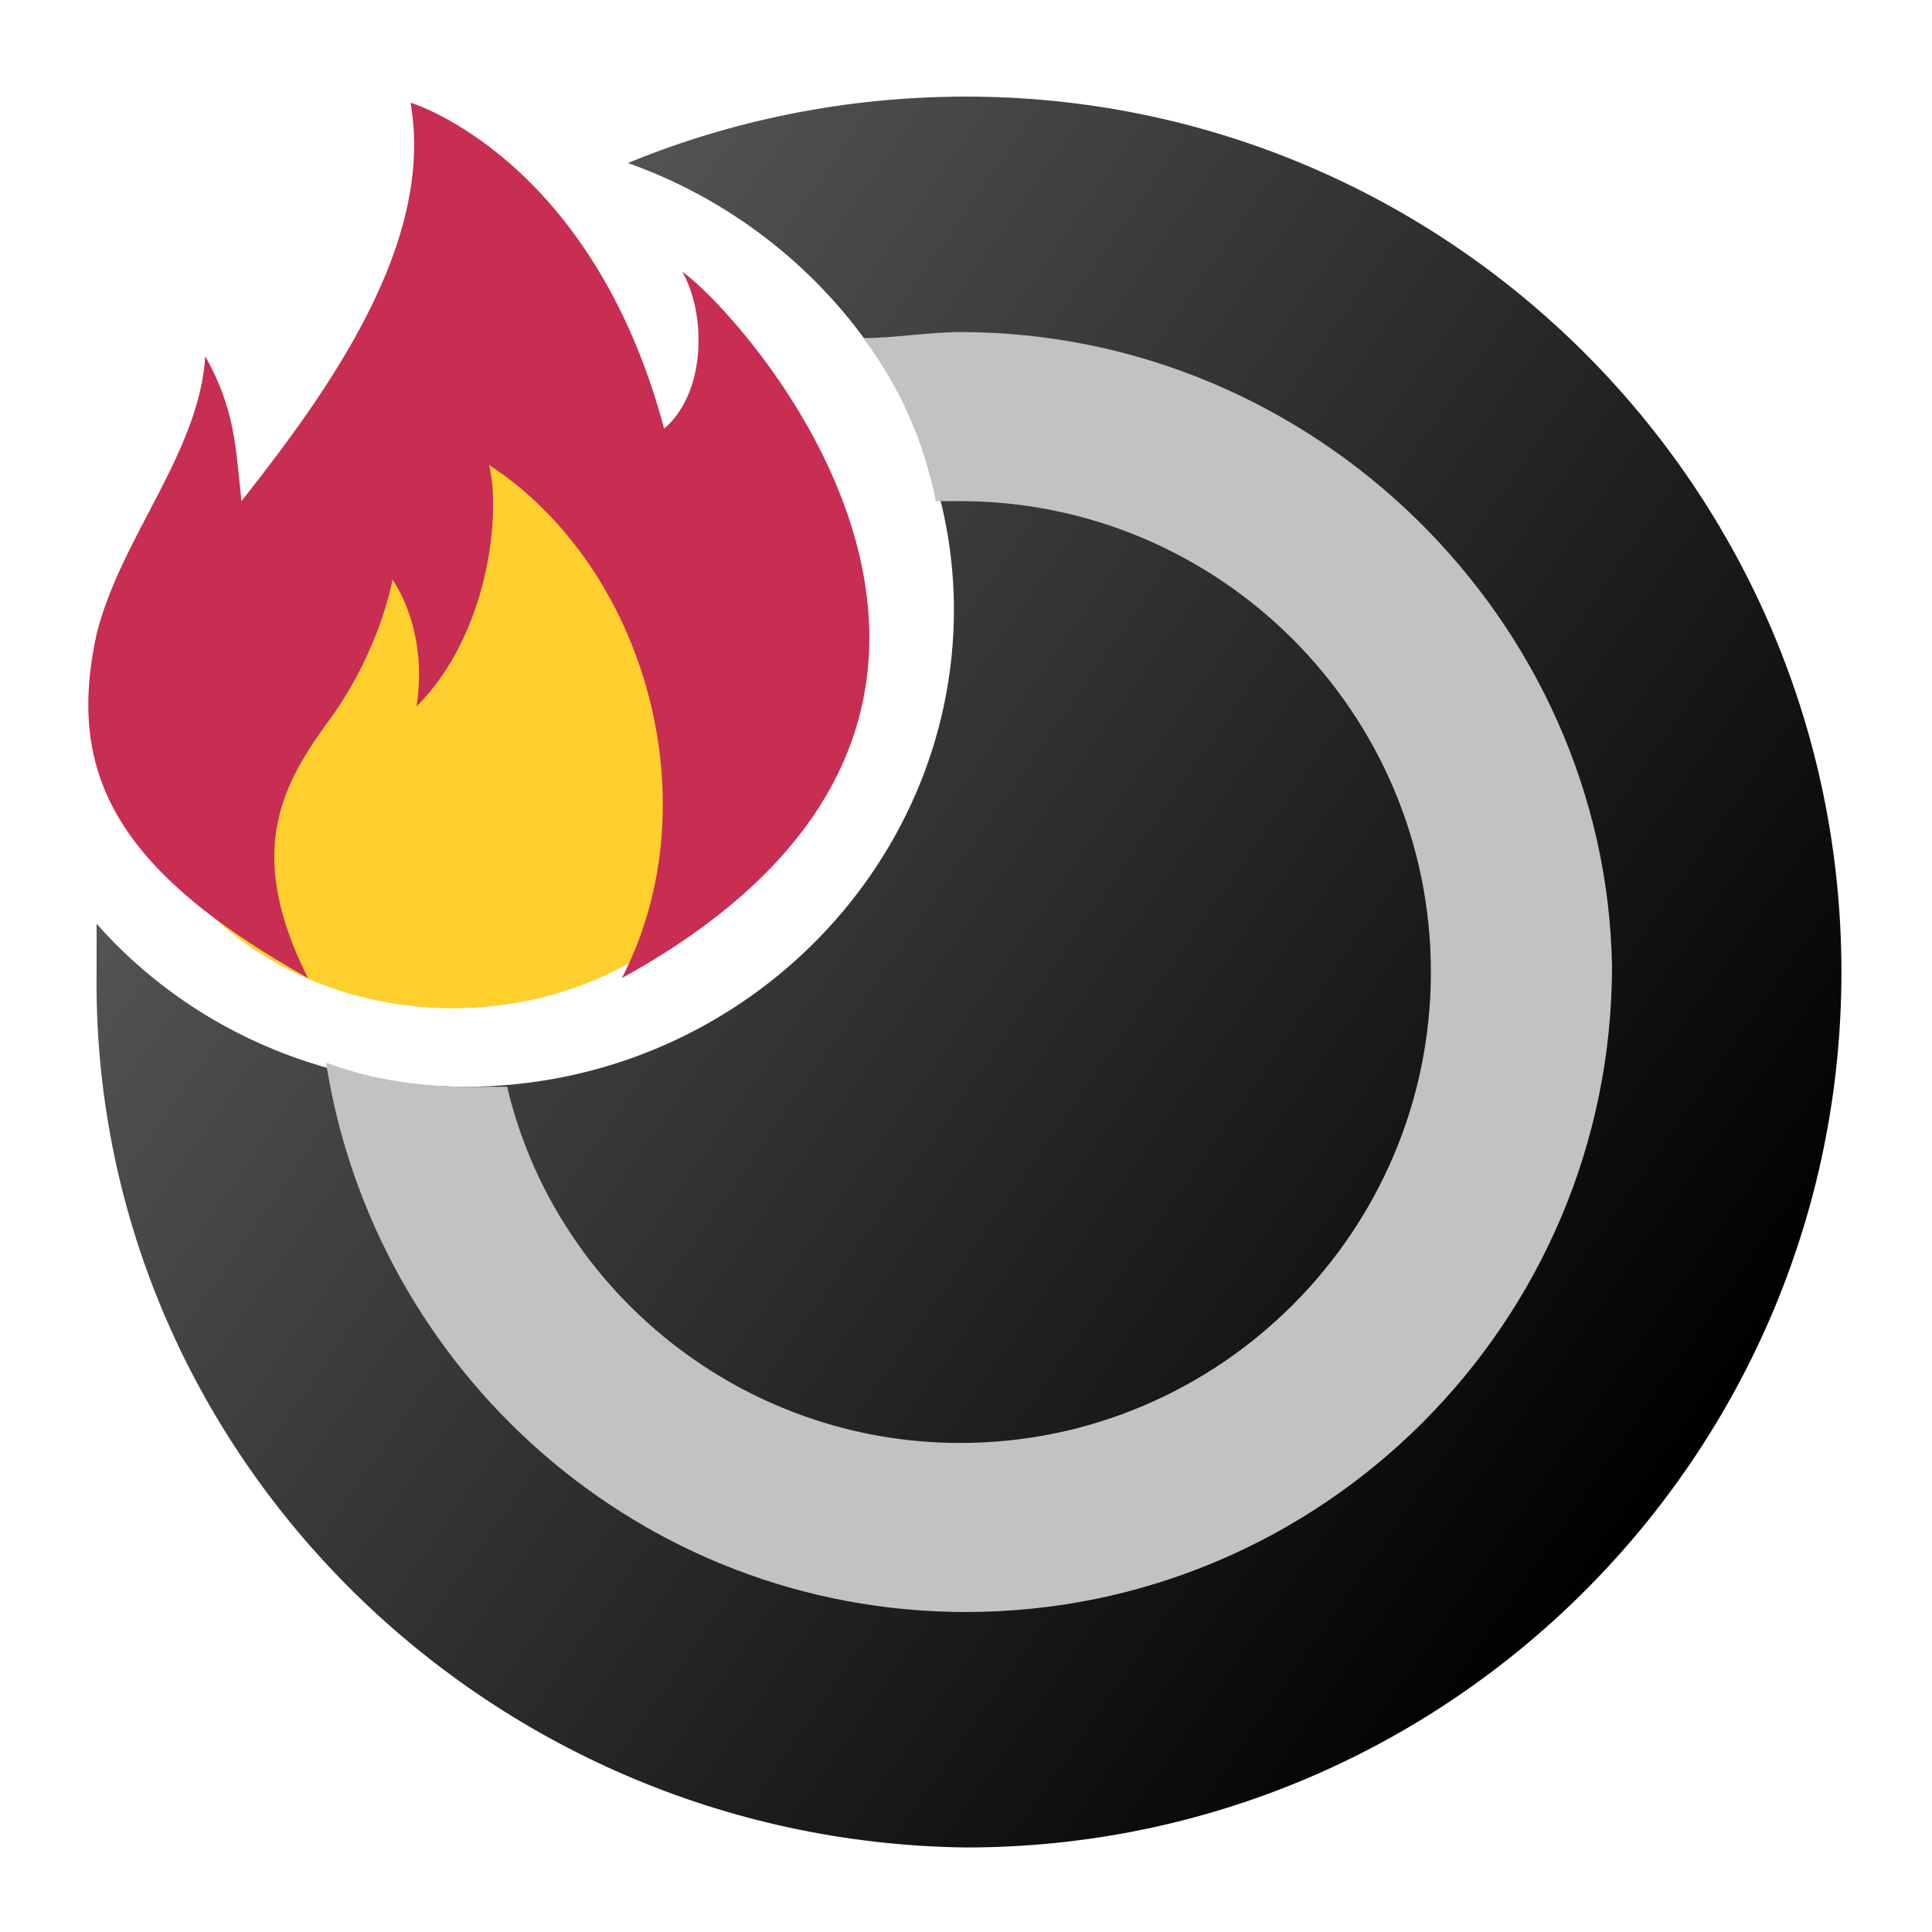 <svg xmlns="http://www.w3.org/2000/svg" width="32" height="32" viewBox="0 0 32 32"><linearGradient id="a" gradientUnits="userSpaceOnUse" x1="223.241" y1="-332.25" x2="246.992" y2="-348.881" gradientTransform="matrix(1 0 0 -1 -219.1 -324.49)"><stop offset="0" stop-color="#666"/><stop offset="1"/></linearGradient><linearGradient id="f" gradientUnits="userSpaceOnUse" x1="1" y1="5.561" x2="27.892" y2="24.392"><stop offset="0" stop-color="#666"/><stop offset="1"/></linearGradient><path fill="url(#f)" d="M16 1.6c-2 0-3.9.4-5.6 1.1 3.1 1.1 5.4 4 5.4 7.4 0 4.3-3.6 7.9-8.1 7.9-2.4 0-4.6-1-6.1-2.7v.8C1.5 24 8 30.5 16 30.6c8 0 14.5-6.5 14.5-14.5S24 1.6 16 1.6z"/><path fill="#C2C2C2" d="M15.9 5.5c-.5 0-1.1.1-1.6.1.6.8 1 1.7 1.2 2.7h.4c4.3 0 7.8 3.5 7.8 7.8s-3.5 7.8-7.8 7.8c-3.6 0-6.7-2.5-7.5-5.9h-.6c-.8 0-1.6-.1-2.4-.4.8 5.1 5.2 9.1 10.6 9.1 5.9 0 10.7-4.8 10.7-10.7-.1-5.7-4.9-10.5-10.8-10.5z"/><g><ellipse fill="#FFCF2D" cx="7.5" cy="12" rx="5.4" ry="4.7"/><path fill="#C82D52" d="M5.1 16.2c-1-2-.5-3.1.3-4.2.9-1.2 1.1-2.4 1.1-2.4s.6.8.4 2.1c1.2-1.2 1.4-3.2 1.2-4 2.6 1.7 3.7 5.6 2.2 8.5 8-4.4 2-11 1-11.7.4.7.4 2-.3 2.6-1.2-4.5-4.2-5.4-4.2-5.4C7.2 4 5.5 6.4 4 8.3c-.1-.9-.1-1.5-.6-2.4-.1 1.6-1.4 3-1.8 4.6-.5 2.3.3 3.9 3.5 5.7z"/></g></svg>